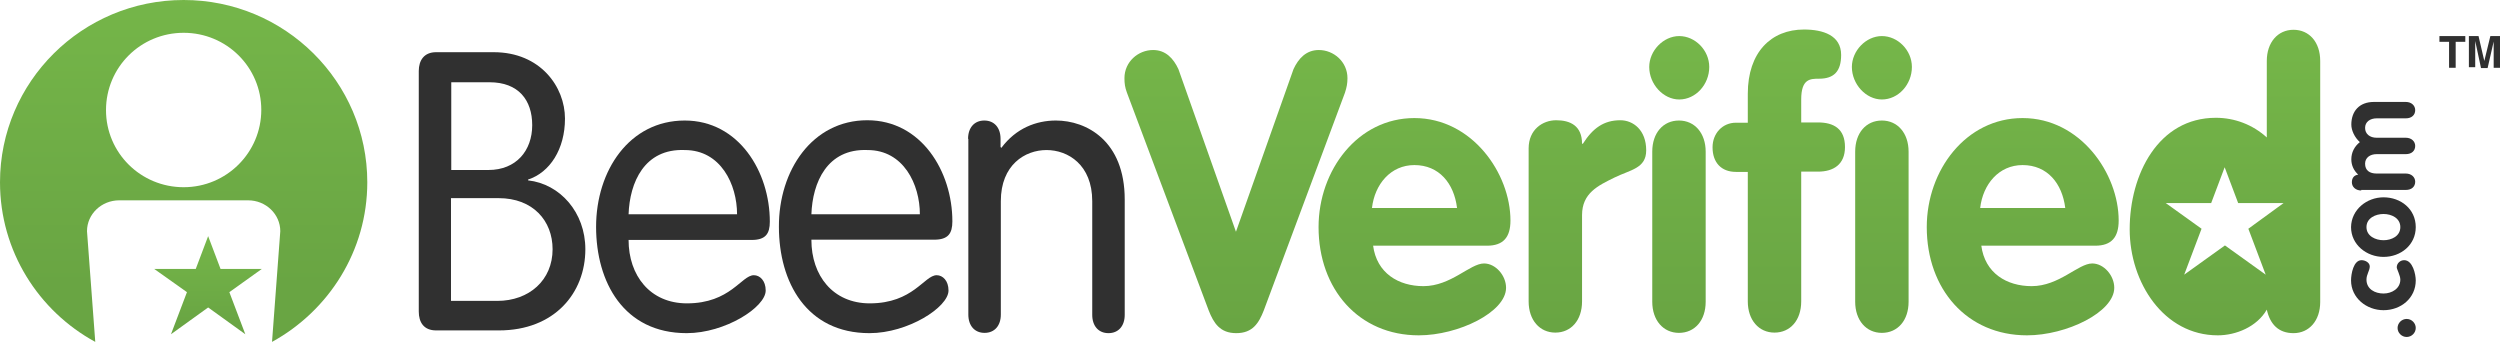 <?xml version="1.0" encoding="UTF-8"?>
<svg width="363px" height="50px" viewBox="0 0 363 50" version="1.1" xmlns="http://www.w3.org/2000/svg" xmlns:xlink="http://www.w3.org/1999/xlink">
    <!-- Generator: Sketch 42 (36781) - http://www.bohemiancoding.com/sketch -->
    <title>BV logo - grey and green</title>
    <desc>Created with Sketch.</desc>
    <defs>
        <linearGradient x1="50%" y1="83.518%" x2="50%" y2="-1.836%" id="linearGradient-1">
            <stop stop-color="#69A543" offset="0%"></stop>
            <stop stop-color="#75B649" offset="100%"></stop>
        </linearGradient>
        <linearGradient x1="49.876%" y1="97.618%" x2="49.876%" y2="-4.71%" id="linearGradient-2">
            <stop stop-color="#69A543" offset="0%"></stop>
            <stop stop-color="#75B649" offset="100%"></stop>
        </linearGradient>
        <linearGradient x1="50.037%" y1="95.891%" x2="50.037%" y2="-37.458%" id="linearGradient-3">
            <stop stop-color="#69A543" offset="0%"></stop>
            <stop stop-color="#75B649" offset="100%"></stop>
        </linearGradient>
        <linearGradient x1="50.153%" y1="97.082%" x2="50.153%" y2="-39.357%" id="linearGradient-4">
            <stop stop-color="#69A543" offset="0%"></stop>
            <stop stop-color="#75B649" offset="100%"></stop>
        </linearGradient>
        <linearGradient x1="49.809%" y1="97.82%" x2="49.809%" y2="0.203%" id="linearGradient-5">
            <stop stop-color="#69A543" offset="0%"></stop>
            <stop stop-color="#75B649" offset="100%"></stop>
        </linearGradient>
        <linearGradient x1="50.04%" y1="97.956%" x2="50.04%" y2="2.362%" id="linearGradient-6">
            <stop stop-color="#69A543" offset="0%"></stop>
            <stop stop-color="#75B649" offset="100%"></stop>
        </linearGradient>
        <linearGradient x1="49.821%" y1="97.82%" x2="49.821%" y2="0.203%" id="linearGradient-7">
            <stop stop-color="#69A543" offset="0%"></stop>
            <stop stop-color="#75B649" offset="100%"></stop>
        </linearGradient>
        <linearGradient x1="49.985%" y1="95.891%" x2="49.985%" y2="-37.458%" id="linearGradient-8">
            <stop stop-color="#69A543" offset="0%"></stop>
            <stop stop-color="#75B649" offset="100%"></stop>
        </linearGradient>
        <linearGradient x1="50.094%" y1="90.008%" x2="50.094%" y2="0.091%" id="linearGradient-9">
            <stop stop-color="#69A543" offset="0%"></stop>
            <stop stop-color="#75B649" offset="100%"></stop>
        </linearGradient>
        <linearGradient x1="50.055%" y1="97.078%" x2="50.055%" y2="2.254%" id="linearGradient-10">
            <stop stop-color="#69A543" offset="0%"></stop>
            <stop stop-color="#75B649" offset="100%"></stop>
        </linearGradient>
    </defs>
    <g id="PopUp" stroke="none" stroke-width="1" fill="none" fill-rule="evenodd">
        <g id="KTC-PopUp2-2" transform="translate(-540, -216)" fill-rule="nonzero">
            <g id="BV-logo---grey-and-green" transform="translate(540, 216)">
                <g id="Layer_1">
                    <g id="bv_logo_color_gray">
                        <path d="M26.665,0 C11.953,0 0,11.865 0,26.468 C0,36.468 5.597,45.159 13.832,49.643 L12.633,33.571 C12.633,31.071 14.752,29.087 17.31,29.087 L36.02,29.087 C38.619,29.087 40.698,31.111 40.698,33.571 L39.498,49.643 C47.734,45.119 53.331,36.429 53.331,26.468 C53.331,11.865 41.377,0 26.665,0 Z M26.665,27.183 C20.429,27.183 15.392,22.183 15.392,15.992 C15.392,9.762 20.429,4.762 26.665,4.762 C32.902,4.762 37.939,9.762 37.939,15.952 C37.939,22.143 32.902,27.183 26.665,27.183 Z" id="Shape" fill="url(#linearGradient-1)"></path>
                        <path d="M60.806,10.317 C60.806,8.77 61.566,7.579 63.325,7.579 L71.681,7.579 C78.477,7.579 82.035,12.619 82.035,17.222 C82.035,21.667 79.836,25.04 76.678,26.071 L76.678,26.19 C81.315,26.706 84.993,30.833 84.993,36.19 C84.993,42.54 80.516,47.976 72.44,47.976 L63.325,47.976 C61.526,47.976 60.806,46.786 60.806,45.238 L60.806,10.317 Z M65.524,24.683 L70.921,24.683 C74.959,24.683 77.277,21.865 77.277,18.175 C77.277,14.524 75.279,11.944 71.081,11.944 L65.524,11.944 L65.524,24.683 Z M65.524,43.69 L72.2,43.69 C76.838,43.69 80.236,40.675 80.236,36.19 C80.236,32.063 77.397,28.77 72.4,28.77 L65.484,28.77 L65.484,43.69 L65.524,43.69 Z" id="Shape" fill="#303030"></path>
                        <path d="M91.27,34.841 C91.27,40 94.388,44.048 99.745,44.048 C106.062,44.048 107.661,39.96 109.46,39.96 C110.339,39.96 111.179,40.754 111.179,42.183 C111.179,44.603 105.302,48.373 99.705,48.373 C90.55,48.373 86.552,40.952 86.552,32.937 C86.552,24.762 91.39,17.5 99.425,17.5 C107.261,17.5 111.778,24.921 111.778,32.183 C111.778,33.929 111.179,34.841 109.14,34.841 L91.27,34.841 Z M107.021,31.111 C107.021,26.786 104.662,21.786 99.425,21.786 C93.548,21.548 91.43,26.508 91.27,31.111 L107.021,31.111 Z" id="Shape" fill="#303030"></path>
                        <path d="M117.815,34.841 C117.815,40 120.933,44.048 126.29,44.048 C132.607,44.048 134.206,39.96 136.005,39.96 C136.885,39.96 137.724,40.754 137.724,42.183 C137.724,44.603 131.847,48.373 126.25,48.373 C117.095,48.373 113.098,40.952 113.098,32.937 C113.058,24.762 117.935,17.46 125.931,17.46 C133.766,17.46 138.284,24.881 138.284,32.143 C138.284,33.889 137.684,34.802 135.645,34.802 L117.815,34.802 L117.815,34.841 Z M133.566,31.111 C133.566,26.786 131.208,21.786 125.971,21.786 C120.094,21.548 117.975,26.508 117.815,31.111 L133.566,31.111 Z" id="Shape" fill="#303030"></path>
                        <path d="M140.563,20.159 C140.563,18.532 141.482,17.5 142.921,17.5 C144.36,17.5 145.28,18.532 145.28,20.159 L145.28,21.349 L145.4,21.468 C147.519,18.611 150.477,17.5 153.316,17.5 C157.753,17.5 163.31,20.437 163.31,28.968 L163.31,45.714 C163.31,47.341 162.391,48.373 160.951,48.373 C159.512,48.373 158.593,47.341 158.593,45.714 L158.593,29.206 C158.593,23.929 155.075,21.786 151.956,21.786 C148.838,21.786 145.32,23.929 145.32,29.206 L145.32,45.675 C145.32,47.302 144.4,48.333 142.961,48.333 C141.522,48.333 140.603,47.302 140.603,45.675 L140.603,20.159 L140.563,20.159 Z" id="Shape" fill="#303030"></path>
                        <path d="M163.63,13.452 C163.35,12.698 163.27,12.143 163.27,11.349 C163.27,8.968 165.269,7.262 167.428,7.262 C169.267,7.262 170.386,8.492 171.106,10.04 L179.461,33.651 L187.817,10.04 C188.536,8.492 189.656,7.262 191.494,7.262 C193.653,7.262 195.652,8.968 195.652,11.349 C195.652,12.143 195.532,12.698 195.292,13.452 L183.499,45.079 C182.779,46.905 181.9,48.373 179.501,48.373 C177.142,48.373 176.223,46.905 175.503,45.079 L163.63,13.452 Z" id="Shape" fill="url(#linearGradient-2)"></path>
                        <path d="M199.37,35.635 C199.89,39.683 203.088,41.548 206.686,41.548 C210.684,41.548 213.442,38.254 215.481,38.254 C217.16,38.254 218.68,40 218.68,41.786 C218.68,45.317 211.763,48.69 206.006,48.69 C197.291,48.69 191.455,41.984 191.455,32.976 C191.455,24.683 197.171,17.143 205.367,17.143 C213.762,17.143 219.319,25.198 219.319,32.024 C219.319,34.444 218.28,35.675 215.921,35.675 L199.37,35.675 L199.37,35.635 Z M211.563,30.198 C211.124,26.627 208.965,23.968 205.367,23.968 C201.929,23.968 199.61,26.746 199.21,30.198 L211.563,30.198 Z" id="Shape" fill="url(#linearGradient-3)"></path>
                        <path d="M221.958,21.548 C221.958,18.81 223.997,17.46 225.956,17.46 C227.994,17.46 229.713,18.254 229.713,20.873 L229.833,20.873 C231.273,18.611 232.872,17.46 235.27,17.46 C237.149,17.46 239.028,18.889 239.028,21.825 C239.028,24.484 236.71,24.643 234.391,25.794 C232.072,26.944 229.713,28.016 229.713,31.23 L229.713,43.77 C229.713,46.508 228.114,48.294 225.836,48.294 C223.557,48.294 221.958,46.468 221.958,43.77 L221.958,21.548 L221.958,21.548 Z" id="Shape" fill="url(#linearGradient-4)"></path>
                        <path d="M248.183,9.722 C248.183,12.262 246.224,14.444 243.826,14.444 C241.507,14.444 239.468,12.222 239.468,9.722 C239.468,7.381 241.507,5.238 243.826,5.238 C246.144,5.238 248.183,7.302 248.183,9.722 Z M239.908,22.024 C239.908,19.286 241.507,17.5 243.786,17.5 C246.064,17.5 247.664,19.325 247.664,22.024 L247.664,43.81 C247.664,46.548 246.064,48.333 243.786,48.333 C241.507,48.333 239.908,46.508 239.908,43.81 L239.908,22.024 Z" id="Shape" fill="url(#linearGradient-5)"></path>
                        <path d="M253.78,24.96 L252.061,24.96 C249.942,24.96 248.663,23.611 248.663,21.389 C248.663,19.365 250.102,17.817 252.061,17.817 L253.78,17.817 L253.78,13.611 C253.78,7.579 257.178,4.286 261.936,4.286 C264.694,4.286 267.333,5.119 267.333,7.976 C267.333,10.357 266.293,11.429 264.134,11.429 C262.855,11.429 261.536,11.429 261.536,14.444 L261.536,17.778 L263.975,17.778 C266.293,17.778 267.892,18.73 267.892,21.349 C267.892,23.889 266.213,24.921 263.975,24.921 L261.536,24.921 L261.536,43.77 C261.536,46.508 259.937,48.294 257.658,48.294 C255.379,48.294 253.78,46.468 253.78,43.77 L253.78,24.96 L253.78,24.96 Z" id="Shape" fill="url(#linearGradient-6)"></path>
                        <path d="M277.607,9.722 C277.607,12.262 275.648,14.444 273.249,14.444 C270.931,14.444 268.892,12.222 268.892,9.722 C268.892,7.381 270.931,5.238 273.249,5.238 C275.568,5.238 277.607,7.302 277.607,9.722 Z M269.372,22.024 C269.372,19.286 270.971,17.5 273.249,17.5 C275.528,17.5 277.127,19.325 277.127,22.024 L277.127,43.81 C277.127,46.548 275.528,48.333 273.249,48.333 C270.971,48.333 269.372,46.508 269.372,43.81 L269.372,22.024 Z" id="Shape" fill="url(#linearGradient-7)"></path>
                        <path d="M287.681,35.635 C288.201,39.683 291.399,41.548 294.997,41.548 C298.995,41.548 301.754,38.254 303.793,38.254 C305.472,38.254 306.991,40 306.991,41.786 C306.991,45.317 300.075,48.69 294.318,48.69 C285.603,48.69 279.766,41.984 279.766,32.976 C279.766,24.683 285.483,17.143 293.678,17.143 C302.074,17.143 307.631,25.198 307.631,32.024 C307.631,34.444 306.591,35.675 304.232,35.675 L287.681,35.675 L287.681,35.635 Z M299.875,30.198 C299.435,26.627 297.276,23.968 293.678,23.968 C290.24,23.968 287.921,26.746 287.522,30.198 L299.875,30.198 Z" id="Shape" fill="url(#linearGradient-8)"></path>
                        <path d="M348.128,47.619 C348.128,46.905 348.728,46.31 349.447,46.31 C350.167,46.31 350.767,46.905 350.767,47.619 C350.767,48.333 350.167,48.929 349.447,48.929 C348.728,48.929 348.128,48.333 348.128,47.619 Z" id="Shape" fill="#303030"></path>
                        <path d="M344.09,38.69 C344.09,39.286 343.611,39.841 343.611,40.595 C343.611,41.984 344.85,42.619 346.089,42.619 C347.289,42.619 348.528,41.905 348.528,40.595 C348.528,40 348.008,39.087 348.008,38.81 C348.008,38.254 348.488,37.778 349.088,37.778 C350.327,37.778 350.767,39.841 350.767,40.714 C350.767,43.294 348.608,45.04 346.089,45.04 C343.611,45.04 341.372,43.254 341.372,40.714 C341.372,39.762 341.732,37.778 342.891,37.778 C343.451,37.778 344.09,38.135 344.09,38.69 Z" id="Shape" fill="#303030"></path>
                        <path d="M346.089,28.651 C348.608,28.651 350.767,30.357 350.767,32.976 C350.767,35.556 348.608,37.302 346.089,37.302 C343.611,37.302 341.372,35.516 341.372,32.976 C341.412,30.437 343.651,28.651 346.089,28.651 Z M346.089,34.881 C347.249,34.881 348.528,34.286 348.528,32.976 C348.528,31.667 347.249,31.071 346.089,31.071 C344.93,31.071 343.611,31.667 343.611,32.976 C343.611,34.286 344.93,34.881 346.089,34.881 Z" id="Shape" fill="#303030"></path>
                        <path d="M342.851,27.659 C342.052,27.659 341.492,27.143 341.492,26.468 C341.492,25.833 341.812,25.437 342.411,25.357 C341.772,24.762 341.412,24.008 341.412,23.135 C341.412,22.143 341.852,21.27 342.651,20.635 C341.892,19.96 341.412,18.929 341.412,18.095 C341.412,16.151 342.571,14.802 344.69,14.802 L349.328,14.802 C350.127,14.802 350.687,15.317 350.687,15.992 C350.687,16.706 350.167,17.183 349.328,17.183 L345.09,17.183 C344.13,17.183 343.411,17.698 343.411,18.571 C343.411,19.444 344.09,20 345.09,20 L349.328,20 C350.127,20 350.687,20.516 350.687,21.19 C350.687,21.905 350.167,22.381 349.328,22.381 L345.09,22.381 C344.13,22.381 343.411,22.897 343.411,23.77 C343.411,24.762 344.09,25.198 345.09,25.198 L349.328,25.198 C350.127,25.198 350.687,25.714 350.687,26.389 C350.687,27.103 350.167,27.579 349.328,27.579 L342.851,27.579 L342.851,27.659 Z" id="Shape" fill="#303030"></path>
                        <polygon id="Shape" fill="url(#linearGradient-9)" points="33.302 42.421 38.019 39.048 32.022 39.048 30.223 34.286 28.424 39.048 22.388 39.048 27.145 42.421 24.826 48.532 30.223 44.643 35.62 48.532"></polygon>
                        <path d="M333.017,4.325 C330.738,4.325 329.139,6.151 329.139,8.849 L329.139,19.96 C327.1,18.095 324.461,17.103 321.743,17.103 C313.387,17.103 309.23,25.317 309.23,33.294 C309.23,41.032 314.187,48.69 322.023,48.69 C324.661,48.69 327.699,47.46 329.139,44.96 C329.618,47.103 330.858,48.373 333.017,48.373 C335.295,48.373 336.894,46.548 336.894,43.849 L336.894,8.849 C336.894,6.111 335.295,4.325 333.017,4.325 Z M326.46,33.214 L328.979,39.881 L323.062,35.635 L317.145,39.881 L319.664,33.214 L314.467,29.484 L321.063,29.484 L323.022,24.286 L324.981,29.484 L331.577,29.484 L326.46,33.214 Z" id="Shape" fill="url(#linearGradient-10)"></path>
                        <g id="Group" transform="translate(354.205, 5.159)" fill="#303030">
                            <polygon id="Shape" points="3.758 0.079 3.758 0.913 2.359 0.913 2.359 4.683 1.399 4.683 1.399 0.913 0 0.913 0 0.079 3.758 0.079"></polygon>
                            <path d="M7.396,0.079 L8.795,0.079 L8.795,4.683 L7.876,4.683 L7.876,1.587 L7.876,1.23 L7.876,0.873 L6.996,4.722 L6.037,4.722 L5.197,0.794 L5.197,1.151 L5.197,1.508 L5.197,4.603 L4.278,4.603 L4.278,0.079 L5.677,0.079 L6.516,3.69 L7.396,0.079 Z" id="Shape"></path>
                        </g>
                    </g>
                </g>
            </g>
        </g>
    </g>
</svg>